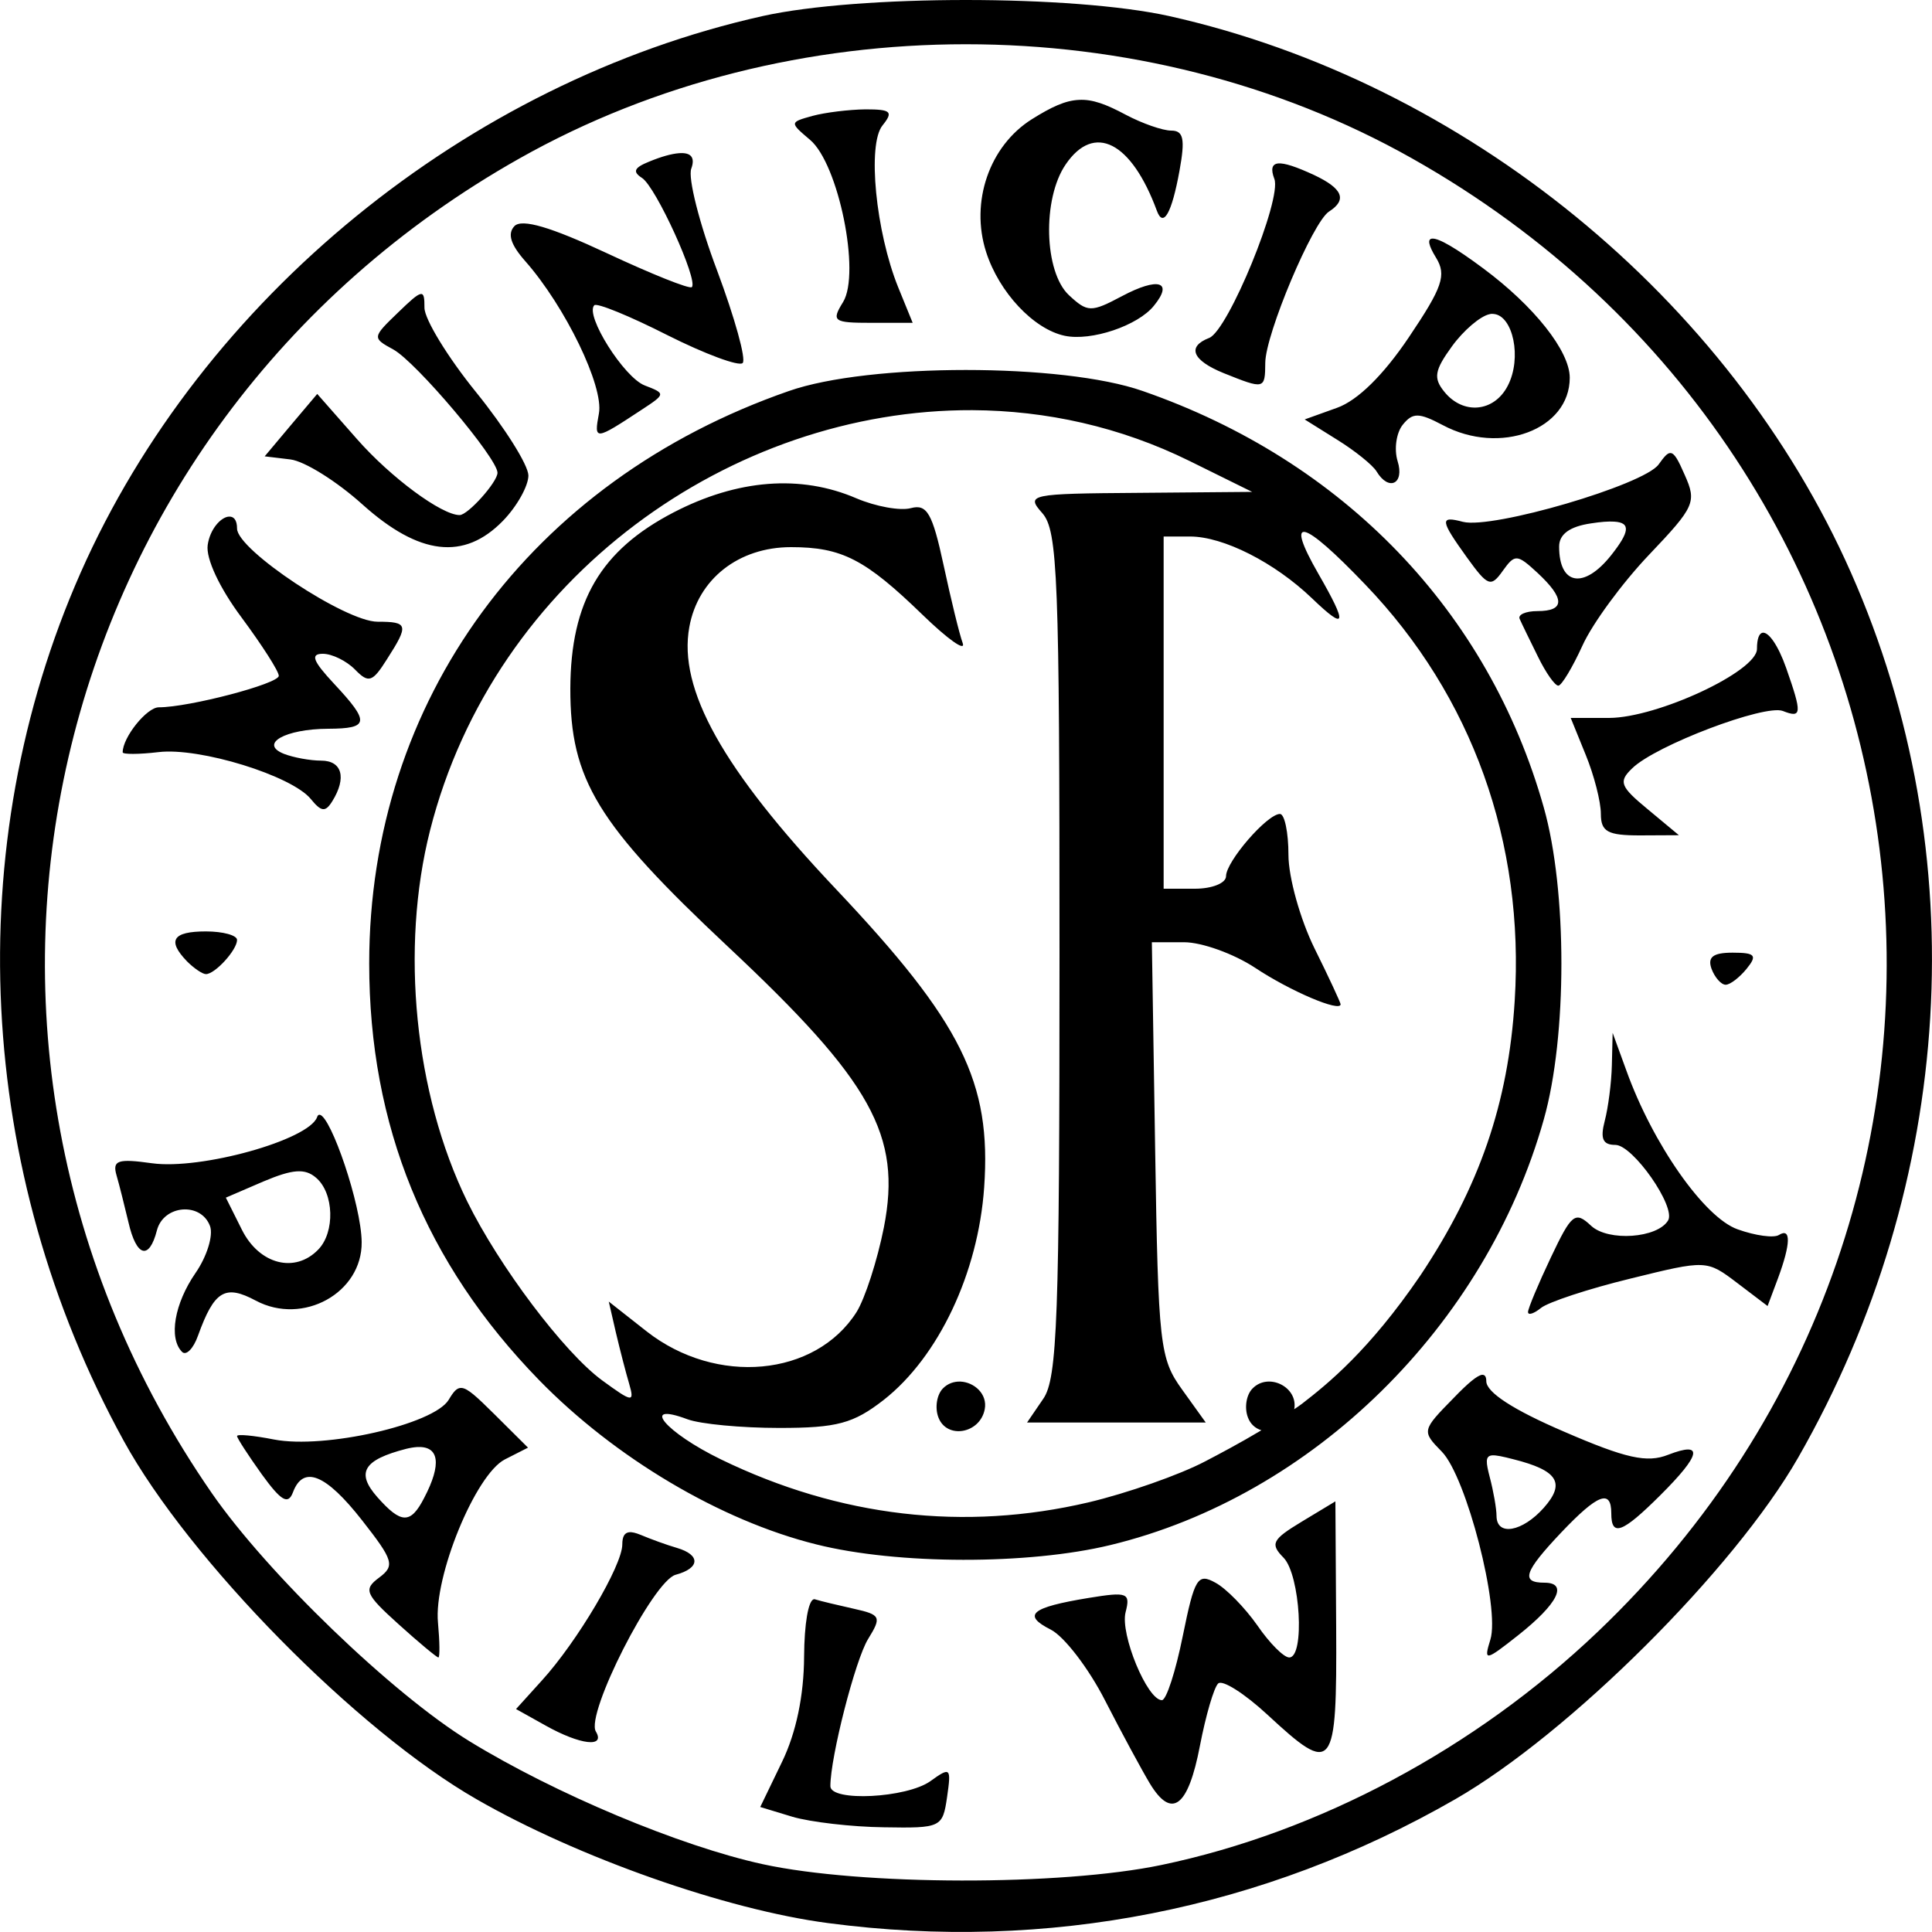 <?xml version="1.0" encoding="UTF-8" standalone="no"?>
<!-- Created with Inkscape (http://www.inkscape.org/) -->

<svg
   width="10mm"
   height="10mm"
   viewBox="0 0 10 10"
   version="1.1"
   id="svg5"
   inkscape:version="1.1.2 (0a00cf5339, 2022-02-04, custom)"
   sodipodi:docname="railway.svg"
   xmlns:inkscape="http://www.inkscape.org/namespaces/inkscape"
   xmlns:sodipodi="http://sodipodi.sourceforge.net/DTD/sodipodi-0.dtd"
   xmlns="http://www.w3.org/2000/svg"
   xmlns:svg="http://www.w3.org/2000/svg">
  <sodipodi:namedview
     id="namedview7"
     pagecolor="#505050"
     bordercolor="#ffffff"
     borderopacity="1"
     inkscape:pageshadow="0"
     inkscape:pageopacity="0"
     inkscape:pagecheckerboard="1"
     inkscape:document-units="mm"
     showgrid="false"
     inkscape:zoom="22.627417"
     inkscape:cx="19.467534"
     inkscape:cy="21.633048"
     inkscape:window-width="2560"
     inkscape:window-height="1361"
     inkscape:window-x="-9"
     inkscape:window-y="-9"
     inkscape:window-maximized="1"
     inkscape:current-layer="layer1" />
  <defs
     id="defs2" />
  <g
     inkscape:label="Layer 1"
     inkscape:groupmode="layer"
     id="layer1">
    <path
       id="path974"
       style="fill:#000000;stroke-width:0.055"
       d="M 4.999 0 C 4.598 0 4.196 0.028 3.948 0.083 C 2.417 0.425 1.045 1.544 0.417 2.965 C -0.209 4.382 -0.126 6.061 0.64 7.457 C 0.979 8.075 1.849 8.959 2.467 9.313 C 2.99 9.614 3.759 9.885 4.287 9.954 C 5.421 10.104 6.54 9.883 7.532 9.313 C 8.123 8.973 8.976 8.123 9.307 7.545 C 10.122 6.121 10.224 4.42 9.581 2.965 C 8.953 1.544 7.581 0.425 6.051 0.083 C 5.802 0.028 5.401 0 4.999 0 Z M 4.999 0.229 C 5.805 0.229 6.611 0.426 7.309 0.82 C 10.135 2.413 10.614 6.212 8.269 8.447 C 7.635 9.051 6.826 9.483 6.012 9.653 C 5.491 9.762 4.458 9.76 3.948 9.649 C 3.521 9.556 2.872 9.284 2.429 9.012 C 2.03 8.767 1.384 8.144 1.096 7.728 C -0.524 5.386 0.207 2.219 2.689 0.82 C 3.387 0.426 4.193 0.229 4.999 0.229 Z M 5.585 0.517 C 5.514 0.52 5.443 0.553 5.341 0.617 C 5.121 0.755 5.021 1.045 5.104 1.304 C 5.171 1.513 5.35 1.704 5.511 1.738 C 5.648 1.767 5.89 1.686 5.973 1.582 C 6.075 1.457 5.995 1.433 5.807 1.533 C 5.647 1.618 5.629 1.617 5.533 1.528 C 5.404 1.408 5.394 1.029 5.516 0.851 C 5.663 0.635 5.856 0.733 5.988 1.091 C 6.021 1.181 6.065 1.104 6.105 0.884 C 6.135 0.719 6.126 0.676 6.062 0.676 C 6.018 0.676 5.912 0.639 5.827 0.594 C 5.726 0.54 5.655 0.513 5.585 0.517 Z M 4.48 0.566 C 4.395 0.567 4.271 0.582 4.205 0.6 C 4.086 0.633 4.087 0.634 4.193 0.724 C 4.34 0.848 4.455 1.413 4.364 1.563 C 4.302 1.663 4.313 1.671 4.511 1.671 L 4.724 1.671 L 4.649 1.487 C 4.533 1.2 4.488 0.747 4.568 0.649 C 4.625 0.578 4.612 0.566 4.48 0.566 Z M 3.514 0.793 C 3.476 0.796 3.424 0.81 3.359 0.837 C 3.282 0.868 3.273 0.889 3.323 0.921 C 3.395 0.967 3.615 1.451 3.581 1.486 C 3.57 1.498 3.371 1.418 3.14 1.31 C 2.851 1.175 2.702 1.131 2.663 1.17 C 2.625 1.21 2.643 1.266 2.719 1.352 C 2.926 1.587 3.126 2 3.1 2.14 C 3.074 2.281 3.078 2.281 3.321 2.121 C 3.446 2.039 3.446 2.037 3.337 1.995 C 3.23 1.954 3.026 1.631 3.076 1.58 C 3.089 1.566 3.26 1.636 3.455 1.735 C 3.65 1.833 3.826 1.898 3.844 1.879 C 3.863 1.86 3.803 1.645 3.712 1.401 C 3.62 1.158 3.56 0.92 3.578 0.873 C 3.599 0.815 3.577 0.788 3.514 0.793 Z M 6.616 0.846 C 6.583 0.849 6.577 0.876 6.596 0.926 C 6.636 1.031 6.357 1.71 6.259 1.749 C 6.142 1.794 6.171 1.865 6.333 1.931 C 6.545 2.016 6.548 2.016 6.549 1.878 C 6.55 1.729 6.795 1.148 6.879 1.095 C 6.974 1.034 6.95 0.976 6.802 0.906 C 6.709 0.863 6.649 0.843 6.616 0.846 Z M 7.414 1.235 C 7.387 1.236 7.393 1.269 7.433 1.334 C 7.488 1.424 7.467 1.486 7.292 1.746 C 7.16 1.942 7.027 2.073 6.92 2.111 L 6.753 2.171 L 6.921 2.276 C 7.013 2.333 7.105 2.407 7.125 2.44 C 7.188 2.545 7.271 2.505 7.234 2.387 C 7.215 2.325 7.227 2.24 7.261 2.198 C 7.312 2.135 7.344 2.135 7.467 2.2 C 7.764 2.359 8.125 2.224 8.125 1.955 C 8.125 1.817 7.94 1.584 7.677 1.389 C 7.536 1.284 7.448 1.233 7.414 1.235 Z M 2.177 1.522 C 2.158 1.525 2.124 1.556 2.061 1.617 C 1.926 1.747 1.926 1.749 2.036 1.809 C 2.154 1.874 2.575 2.372 2.575 2.447 C 2.575 2.495 2.422 2.666 2.379 2.666 C 2.286 2.666 2.023 2.472 1.848 2.273 L 1.642 2.039 L 1.506 2.2 L 1.37 2.362 L 1.503 2.378 C 1.577 2.387 1.744 2.492 1.876 2.611 C 2.17 2.875 2.402 2.902 2.603 2.696 C 2.676 2.621 2.735 2.515 2.735 2.461 C 2.734 2.406 2.612 2.213 2.465 2.031 C 2.318 1.85 2.197 1.652 2.197 1.593 C 2.197 1.543 2.195 1.519 2.177 1.522 Z M 7.731 1.625 C 7.831 1.633 7.879 1.853 7.804 1.997 C 7.733 2.134 7.573 2.148 7.476 2.028 C 7.418 1.957 7.425 1.917 7.515 1.793 C 7.575 1.71 7.663 1.635 7.711 1.626 C 7.718 1.624 7.725 1.624 7.731 1.625 Z M 4.999 1.915 C 4.645 1.915 4.291 1.951 4.083 2.024 C 2.744 2.489 1.911 3.626 1.911 4.987 C 1.911 5.826 2.201 6.538 2.79 7.143 C 3.183 7.546 3.73 7.871 4.226 7.994 C 4.645 8.099 5.323 8.1 5.748 7.997 C 6.794 7.744 7.69 6.864 7.991 5.793 C 8.112 5.364 8.112 4.61 7.991 4.181 C 7.705 3.165 6.955 2.385 5.915 2.024 C 5.707 1.951 5.353 1.915 4.999 1.915 Z M 5.033 2.123 C 5.415 2.125 5.798 2.209 6.157 2.386 L 6.481 2.546 L 5.893 2.551 C 5.327 2.555 5.309 2.559 5.395 2.656 C 5.475 2.747 5.484 2.987 5.484 4.938 C 5.484 6.821 5.473 7.134 5.4 7.24 L 5.316 7.363 L 5.779 7.363 L 6.241 7.363 L 6.119 7.193 C 6.003 7.032 5.995 6.966 5.979 5.949 L 5.962 4.877 L 6.129 4.877 C 6.22 4.877 6.385 4.936 6.496 5.009 C 6.678 5.13 6.939 5.241 6.939 5.198 C 6.938 5.188 6.878 5.058 6.804 4.909 C 6.73 4.759 6.669 4.541 6.669 4.425 C 6.669 4.309 6.649 4.213 6.625 4.213 C 6.559 4.213 6.346 4.459 6.346 4.535 C 6.346 4.571 6.274 4.6 6.185 4.6 L 6.023 4.6 L 6.023 3.688 L 6.023 2.777 L 6.16 2.777 C 6.332 2.777 6.597 2.911 6.791 3.097 C 6.969 3.268 6.977 3.236 6.824 2.97 C 6.647 2.662 6.739 2.683 7.067 3.026 C 7.62 3.602 7.892 4.36 7.84 5.181 C 7.807 5.71 7.658 6.143 7.351 6.603 C 7.086 6.991 6.872 7.163 6.739 7.266 C 6.726 7.276 6.712 7.285 6.699 7.294 C 6.699 7.294 6.699 7.294 6.699 7.294 C 6.72 7.179 6.565 7.102 6.483 7.187 C 6.451 7.219 6.44 7.286 6.459 7.336 C 6.472 7.372 6.499 7.394 6.529 7.403 C 6.417 7.47 6.307 7.528 6.238 7.564 C 6.105 7.634 5.833 7.729 5.635 7.776 C 4.992 7.927 4.346 7.852 3.732 7.554 C 3.444 7.414 3.309 7.253 3.558 7.346 C 3.625 7.371 3.838 7.391 4.033 7.391 C 4.333 7.391 4.417 7.368 4.574 7.246 C 4.858 7.023 5.063 6.589 5.094 6.146 C 5.132 5.601 4.978 5.291 4.325 4.6 C 3.74 3.981 3.509 3.567 3.568 3.245 C 3.613 2.997 3.823 2.832 4.094 2.832 C 4.357 2.832 4.478 2.894 4.776 3.183 C 4.906 3.309 4.999 3.375 4.983 3.329 C 4.966 3.283 4.922 3.102 4.884 2.925 C 4.826 2.656 4.798 2.608 4.715 2.63 C 4.66 2.645 4.533 2.622 4.432 2.579 C 4.144 2.455 3.817 2.481 3.487 2.652 C 3.109 2.848 2.954 3.113 2.952 3.563 C 2.951 4.036 3.092 4.266 3.768 4.9 C 4.513 5.598 4.668 5.877 4.575 6.353 C 4.541 6.524 4.477 6.722 4.433 6.792 C 4.22 7.126 3.708 7.173 3.348 6.892 L 3.151 6.737 L 3.188 6.898 C 3.209 6.987 3.24 7.107 3.257 7.164 C 3.285 7.261 3.273 7.259 3.117 7.145 C 2.92 7.001 2.583 6.554 2.418 6.218 C 2.146 5.661 2.071 4.909 2.226 4.298 C 2.559 2.985 3.788 2.118 5.033 2.123 Z M 8.646 2.345 C 8.63 2.344 8.613 2.365 8.585 2.404 C 8.509 2.51 7.724 2.74 7.572 2.701 C 7.451 2.669 7.453 2.691 7.594 2.887 C 7.701 3.035 7.717 3.041 7.778 2.955 C 7.841 2.867 7.852 2.867 7.958 2.965 C 8.101 3.098 8.101 3.163 7.958 3.163 C 7.896 3.163 7.855 3.182 7.866 3.204 C 7.876 3.227 7.919 3.315 7.96 3.398 C 8.001 3.482 8.048 3.549 8.066 3.549 C 8.083 3.548 8.139 3.455 8.191 3.341 C 8.242 3.228 8.397 3.017 8.535 2.872 C 8.772 2.623 8.783 2.599 8.72 2.458 C 8.686 2.38 8.667 2.345 8.646 2.345 Z M 1.184 2.674 C 1.144 2.677 1.087 2.737 1.075 2.821 C 1.065 2.891 1.136 3.043 1.251 3.197 C 1.356 3.339 1.443 3.474 1.443 3.498 C 1.443 3.539 0.979 3.661 0.822 3.661 C 0.76 3.661 0.635 3.816 0.635 3.894 C 0.635 3.905 0.718 3.905 0.82 3.893 C 1.033 3.867 1.511 4.015 1.609 4.136 C 1.663 4.202 1.684 4.205 1.72 4.147 C 1.795 4.026 1.771 3.937 1.662 3.937 C 1.606 3.937 1.519 3.921 1.47 3.902 C 1.339 3.85 1.476 3.773 1.699 3.772 C 1.911 3.771 1.916 3.739 1.729 3.539 C 1.619 3.421 1.605 3.384 1.671 3.384 C 1.719 3.384 1.794 3.421 1.838 3.466 C 1.908 3.538 1.928 3.531 2.003 3.412 C 2.117 3.234 2.113 3.218 1.954 3.218 C 1.788 3.218 1.227 2.846 1.227 2.736 C 1.227 2.69 1.209 2.672 1.184 2.674 Z M 8.355 2.7 C 8.443 2.705 8.433 2.755 8.34 2.873 C 8.199 3.051 8.07 3.03 8.07 2.829 C 8.07 2.765 8.125 2.725 8.235 2.709 C 8.286 2.701 8.326 2.698 8.355 2.7 Z M 9.124 3.275 C 9.106 3.277 9.094 3.304 9.094 3.359 C 9.094 3.475 8.579 3.715 8.329 3.716 L 8.13 3.716 L 8.208 3.908 C 8.251 4.013 8.286 4.15 8.286 4.212 C 8.286 4.305 8.321 4.324 8.488 4.324 L 8.69 4.323 L 8.529 4.189 C 8.386 4.071 8.376 4.046 8.448 3.977 C 8.569 3.858 9.135 3.644 9.228 3.68 C 9.327 3.719 9.328 3.694 9.245 3.457 C 9.203 3.338 9.154 3.271 9.124 3.275 Z M 1.066 4.821 C 0.893 4.821 0.864 4.868 0.968 4.976 C 1.004 5.012 1.048 5.042 1.066 5.042 C 1.113 5.042 1.227 4.917 1.227 4.865 C 1.227 4.841 1.154 4.821 1.066 4.821 Z M 8.968 4.931 C 8.866 4.931 8.837 4.954 8.859 5.015 C 8.876 5.06 8.909 5.097 8.932 5.097 C 8.955 5.097 9.003 5.06 9.04 5.015 C 9.097 4.945 9.086 4.931 8.968 4.931 Z M 8.347 5.346 L 8.343 5.512 C 8.341 5.603 8.324 5.734 8.306 5.802 C 8.282 5.894 8.296 5.926 8.361 5.926 C 8.452 5.926 8.676 6.247 8.634 6.317 C 8.579 6.409 8.325 6.427 8.236 6.345 C 8.153 6.267 8.135 6.281 8.027 6.509 C 7.962 6.646 7.909 6.773 7.909 6.791 C 7.909 6.809 7.939 6.8 7.976 6.77 C 8.013 6.74 8.221 6.671 8.439 6.618 C 8.832 6.521 8.834 6.521 8.991 6.64 L 9.149 6.76 L 9.203 6.616 C 9.269 6.437 9.271 6.353 9.208 6.392 C 9.182 6.409 9.086 6.396 8.994 6.363 C 8.821 6.302 8.554 5.92 8.418 5.541 L 8.347 5.346 Z M 1.655 5.77 C 1.649 5.769 1.644 5.773 1.641 5.783 C 1.596 5.901 1.041 6.056 0.787 6.021 C 0.609 5.996 0.581 6.006 0.603 6.083 C 0.618 6.134 0.645 6.244 0.665 6.327 C 0.706 6.506 0.772 6.524 0.812 6.369 C 0.846 6.236 1.04 6.22 1.087 6.346 C 1.105 6.394 1.071 6.504 1.012 6.589 C 0.903 6.747 0.872 6.926 0.942 6.997 C 0.963 7.019 1.001 6.981 1.025 6.913 C 1.109 6.68 1.165 6.647 1.324 6.732 C 1.568 6.862 1.875 6.692 1.872 6.429 C 1.87 6.235 1.713 5.779 1.655 5.77 Z M 1.535 6.063 C 1.577 6.06 1.607 6.071 1.636 6.096 C 1.729 6.175 1.735 6.378 1.647 6.468 C 1.527 6.592 1.343 6.545 1.253 6.367 L 1.169 6.199 L 1.364 6.115 C 1.44 6.083 1.493 6.066 1.535 6.063 Z M 7.671 7.116 C 7.647 7.119 7.6 7.157 7.526 7.234 C 7.359 7.404 7.358 7.407 7.463 7.514 C 7.59 7.644 7.765 8.323 7.714 8.487 C 7.679 8.6 7.687 8.599 7.858 8.464 C 8.064 8.301 8.118 8.192 7.994 8.192 C 7.87 8.192 7.888 8.136 8.081 7.932 C 8.27 7.733 8.34 7.706 8.34 7.833 C 8.34 7.956 8.396 7.936 8.593 7.74 C 8.806 7.528 8.82 7.458 8.634 7.53 C 8.525 7.573 8.416 7.549 8.095 7.41 C 7.834 7.298 7.693 7.207 7.693 7.149 C 7.693 7.126 7.686 7.115 7.671 7.116 Z M 4.971 7.151 C 4.939 7.15 4.906 7.16 4.88 7.187 C 4.849 7.219 4.838 7.286 4.857 7.336 C 4.9 7.451 5.073 7.421 5.097 7.294 C 5.112 7.215 5.042 7.154 4.971 7.151 Z M 2.389 7.184 C 2.364 7.182 2.347 7.204 2.322 7.246 C 2.244 7.373 1.681 7.501 1.419 7.451 C 1.313 7.43 1.227 7.422 1.227 7.433 C 1.227 7.444 1.285 7.533 1.355 7.631 C 1.455 7.769 1.491 7.79 1.516 7.725 C 1.569 7.582 1.686 7.629 1.874 7.869 C 2.037 8.077 2.045 8.104 1.962 8.166 C 1.88 8.227 1.89 8.251 2.063 8.407 C 2.168 8.502 2.261 8.579 2.269 8.579 C 2.277 8.579 2.276 8.498 2.267 8.399 C 2.244 8.161 2.461 7.632 2.613 7.554 L 2.733 7.493 L 2.558 7.319 C 2.466 7.228 2.421 7.186 2.389 7.184 Z M 2.158 7.49 C 2.273 7.483 2.288 7.577 2.195 7.754 C 2.125 7.89 2.076 7.888 1.953 7.749 C 1.841 7.622 1.881 7.556 2.103 7.499 C 2.123 7.494 2.142 7.491 2.158 7.49 Z M 7.722 7.533 C 7.743 7.531 7.779 7.539 7.833 7.553 C 8.064 7.611 8.104 7.676 7.991 7.804 C 7.88 7.929 7.747 7.953 7.746 7.847 C 7.746 7.809 7.73 7.718 7.711 7.646 C 7.691 7.569 7.687 7.537 7.722 7.533 Z M 6.912 7.771 L 6.738 7.876 C 6.584 7.969 6.573 7.991 6.644 8.063 C 6.73 8.152 6.755 8.579 6.673 8.579 C 6.645 8.579 6.571 8.505 6.508 8.413 C 6.444 8.322 6.347 8.222 6.291 8.192 C 6.199 8.141 6.183 8.168 6.122 8.468 C 6.085 8.651 6.037 8.8 6.014 8.8 C 5.938 8.8 5.797 8.458 5.826 8.345 C 5.852 8.244 5.836 8.238 5.634 8.271 C 5.336 8.32 5.289 8.359 5.439 8.435 C 5.508 8.47 5.635 8.635 5.72 8.802 C 5.805 8.968 5.91 9.162 5.952 9.232 C 6.065 9.418 6.15 9.354 6.211 9.035 C 6.241 8.88 6.283 8.735 6.305 8.714 C 6.326 8.692 6.441 8.765 6.56 8.875 C 6.902 9.192 6.92 9.17 6.916 8.424 L 6.912 7.771 Z M 3.256 7.931 C 3.232 7.934 3.221 7.954 3.221 7.994 C 3.221 8.103 2.988 8.497 2.804 8.699 L 2.671 8.846 L 2.825 8.932 C 3.004 9.032 3.135 9.047 3.084 8.962 C 3.03 8.872 3.38 8.183 3.497 8.151 C 3.624 8.117 3.627 8.048 3.504 8.012 C 3.452 7.997 3.367 7.966 3.315 7.944 C 3.29 7.934 3.271 7.929 3.256 7.931 Z M 4.212 8.278 C 4.184 8.284 4.163 8.404 4.162 8.574 C 4.161 8.776 4.121 8.968 4.048 9.119 L 3.935 9.353 L 4.103 9.404 C 4.196 9.431 4.408 9.456 4.575 9.458 C 4.871 9.463 4.879 9.459 4.902 9.302 C 4.924 9.149 4.92 9.144 4.816 9.219 C 4.693 9.307 4.298 9.327 4.298 9.245 C 4.298 9.094 4.427 8.591 4.493 8.484 C 4.564 8.369 4.559 8.358 4.42 8.327 C 4.339 8.309 4.247 8.287 4.218 8.278 C 4.216 8.277 4.214 8.277 4.212 8.278 Z" />
  </g>
</svg>
